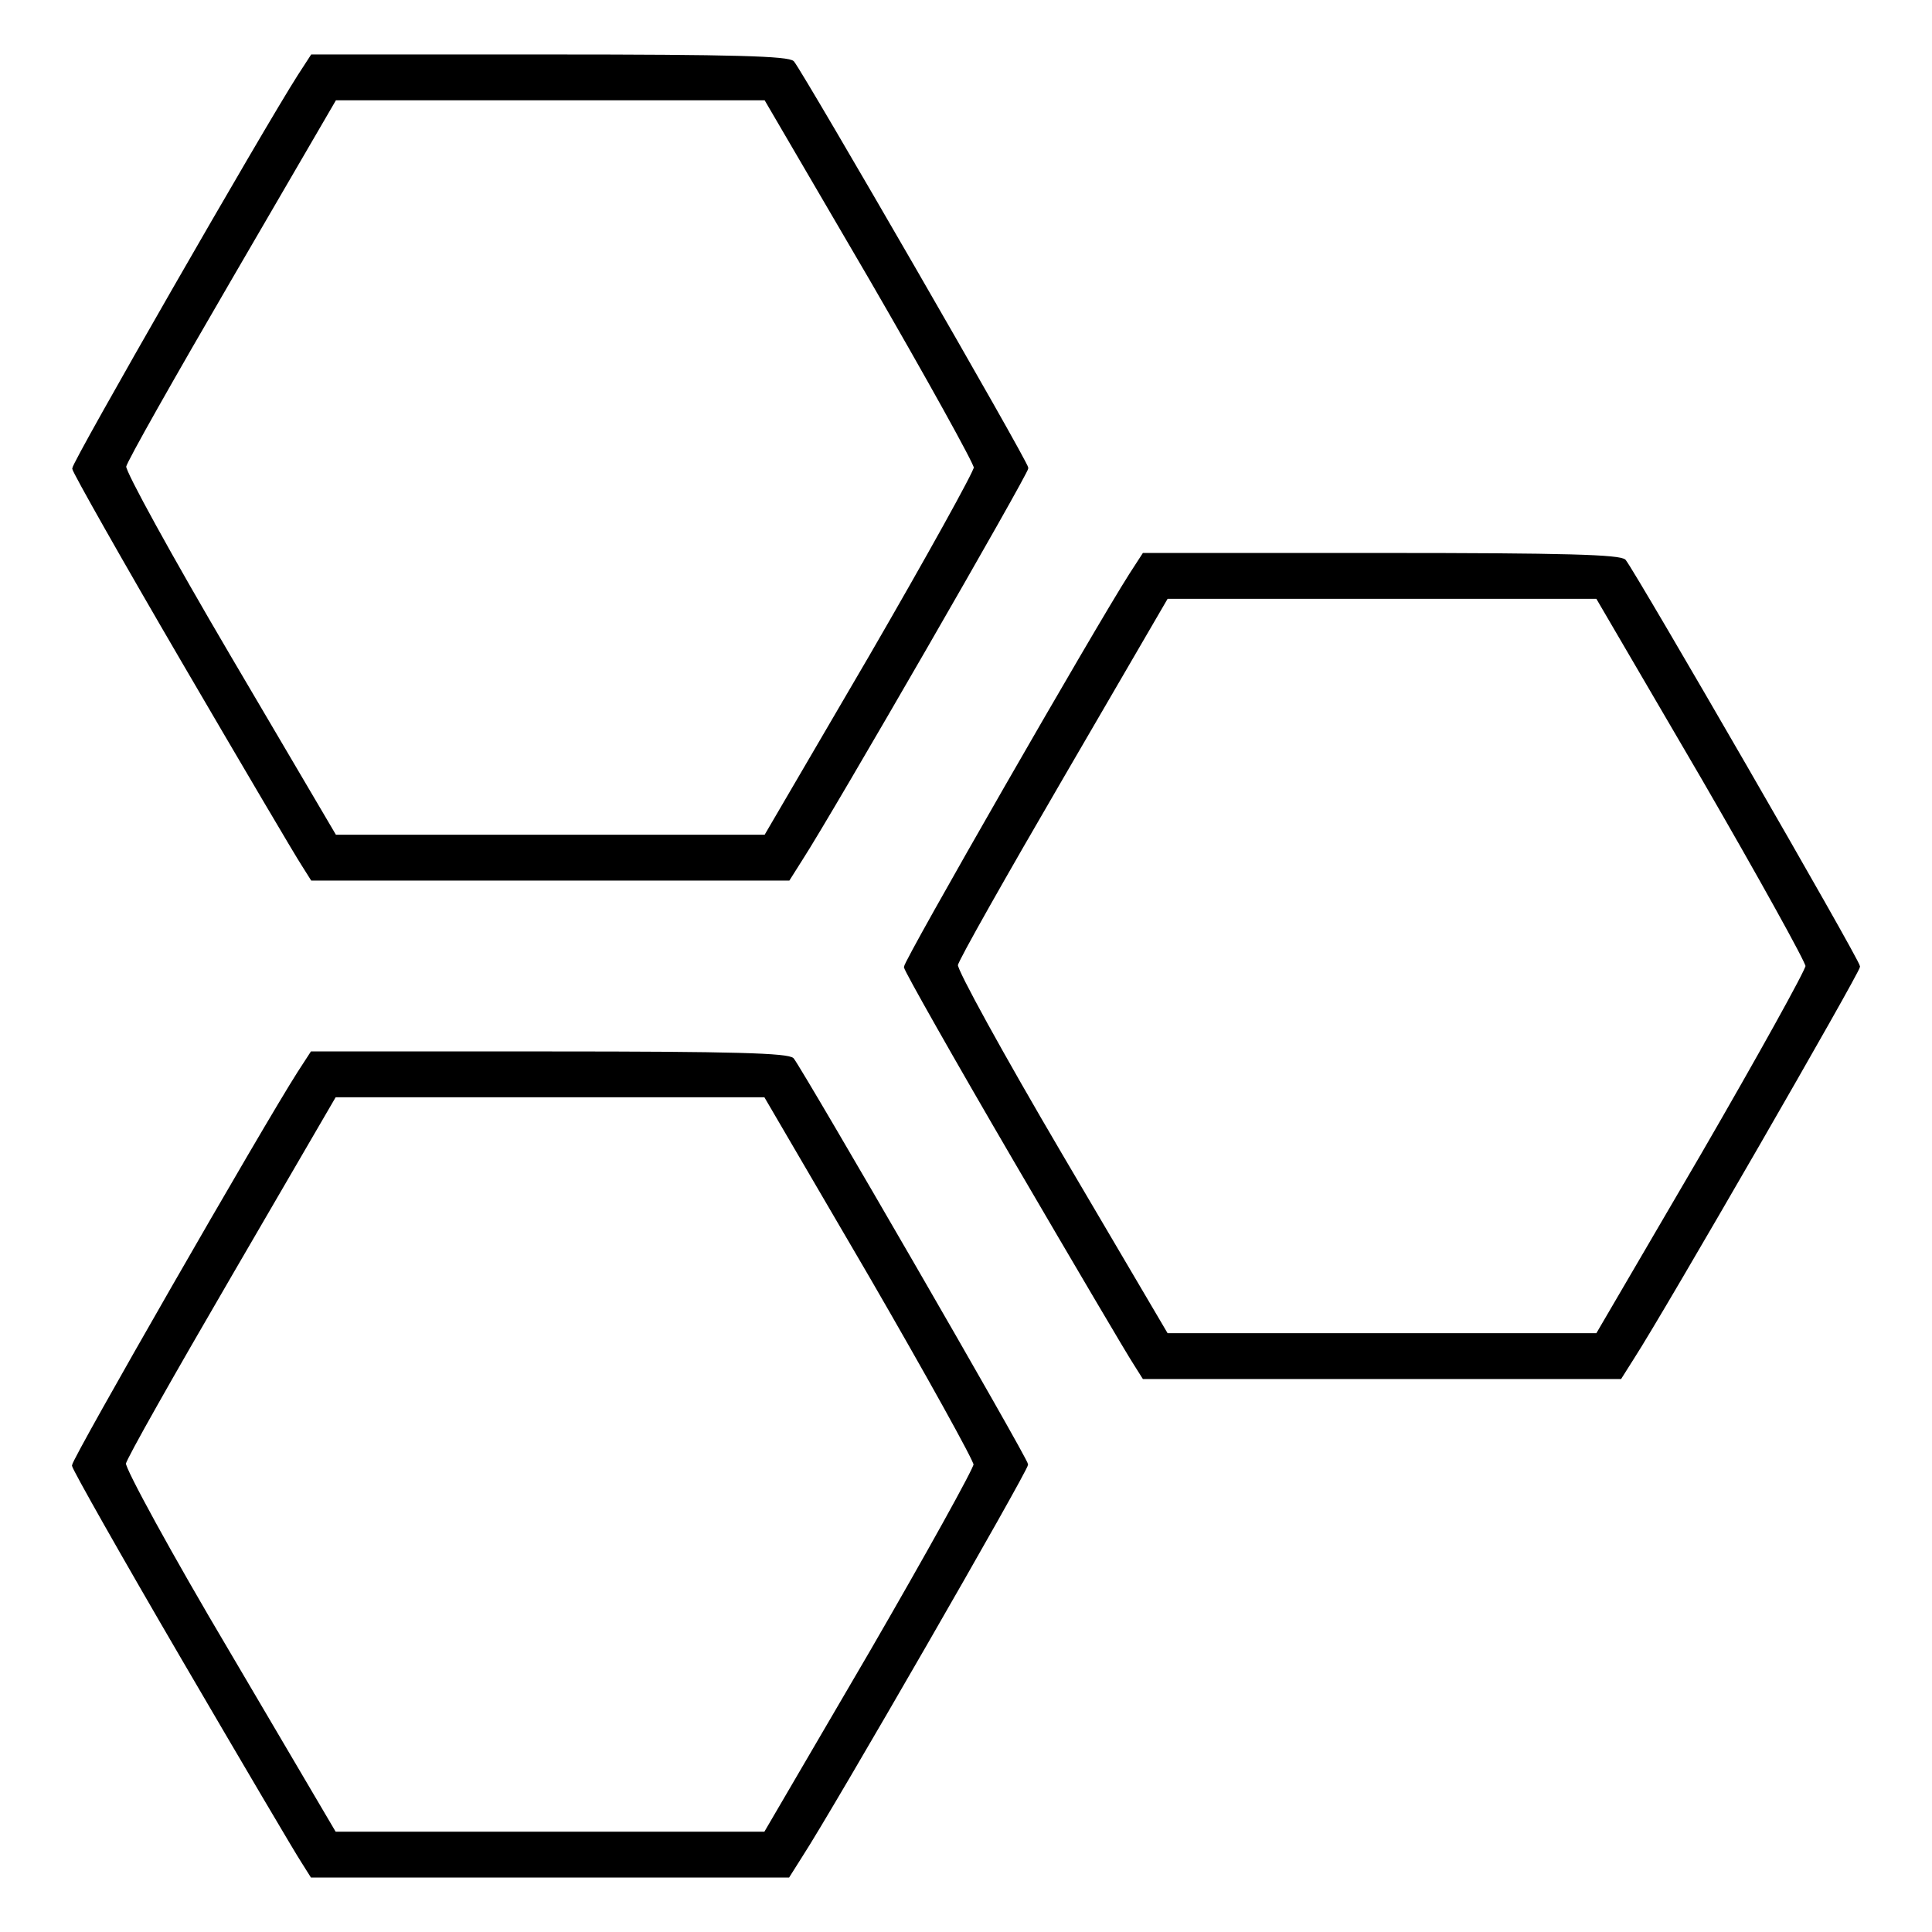 <?xml version="1.0" encoding="utf-8"?>
<!-- Generator: Adobe Illustrator 19.0.0, SVG Export Plug-In . SVG Version: 6.00 Build 0)  -->
<svg version="1.1" id="Layer_1" xmlns="http://www.w3.org/2000/svg" xmlns:xlink="http://www.w3.org/1999/xlink" x="0px" y="0px"
	 viewBox="128 -112 1092 1092" style="enable-background:new 128 -112 1092 1092;" xml:space="preserve">
<style type="text/css">
	.st0{stroke:#000000;stroke-width:14.173;stroke-miterlimit:10;}
</style>
<g>
	<g transform="translate(0,511) scale(0.1,-0.1)">
		<path class="st0" d="M2315.5-3150c339.9-581.9,643.1-1096.4,673.8-1142.3l52.1-82.7h1347.4h1347.5l73.5,116.4
			c171.5,263.3,1274,2177.4,1274,2211.1c0,30.6-1258.7,2205-1323,2290.7c-24.5,27.6-336.9,36.8-1375.1,36.8H3041.3l-73.5-113.3
			c-196-306.3-1274-2183.6-1274-2220.3C1696.9-2075.1,1975.6-2568.1,2315.5-3150z M2585-975.6L3173,35h1215.8h1215.8l594.1-1016.8
			c324.7-560.4,591.1-1041.2,591.1-1065.7s-266.4-505.3-591.1-1065.7L5604.6-4130H4388.8H3173l-600.2,1019.8
			c-330.8,557.4-594.1,1041.2-588,1068.8C1987.8-2013.8,2260.4-1533,2585-975.6z"/>
		<path class="st0" d="M2317,2485c339.9-581.9,643.1-1096.4,673.8-1142.3l52.1-82.7h1347.4h1347.5l73.5,116.4
			c168.4,260.3,1274,2177.4,1274,2208.1c0,33.7-1258.7,2211.1-1323,2293.8c-24.5,27.6-336.9,36.8-1375.1,36.8H3042.8l-73.5-113.3
			c-196-306.3-1274-2183.6-1274-2220.3C1698.4,3559.9,1977.1,3066.9,2317,2485z M2586.5,4659.4l588,1010.6h1215.8h1215.8
			l594.1-1016.8c324.7-560.4,591.1-1041.2,591.1-1065.7s-266.4-505.3-591.1-1065.7L5606.1,1505H4390.3H3174.5l-600.2,1019.8
			c-327.7,557.4-594.1,1041.3-588,1068.8C1989.3,3621.2,2261.9,4102,2586.5,4659.4z"/>
		<path class="st0" d="M7017.9-332.6c340-581.9,643.1-1096.4,673.8-1142.3l52.1-82.7h1347.4h1347.5l73.5,116.4
			c168.4,260.3,1274,2177.4,1274,2208.1c0,33.7-1258.7,2211.1-1323,2293.8c-24.5,27.6-336.9,36.8-1375,36.8H7743.7l-73.5-113.4
			c-196-306.3-1274-2183.6-1274-2220.3C6399.3,742.3,6678,249.3,7017.9-332.6z M7287.4,1841.8l588,1010.6l1215.8,0H10307
			l594.1-1016.8c324.7-560.4,591.1-1041.2,591.1-1065.7c0-24.5-266.4-505.3-591.1-1065.7L10307-1312.6H9091.2H7875.4L7275.2-292.8
			c-327.7,557.4-594.1,1041.3-588,1068.8C6690.2,803.6,6962.8,1284.4,7287.4,1841.8z"/>
	</g>
</g>
</svg>
